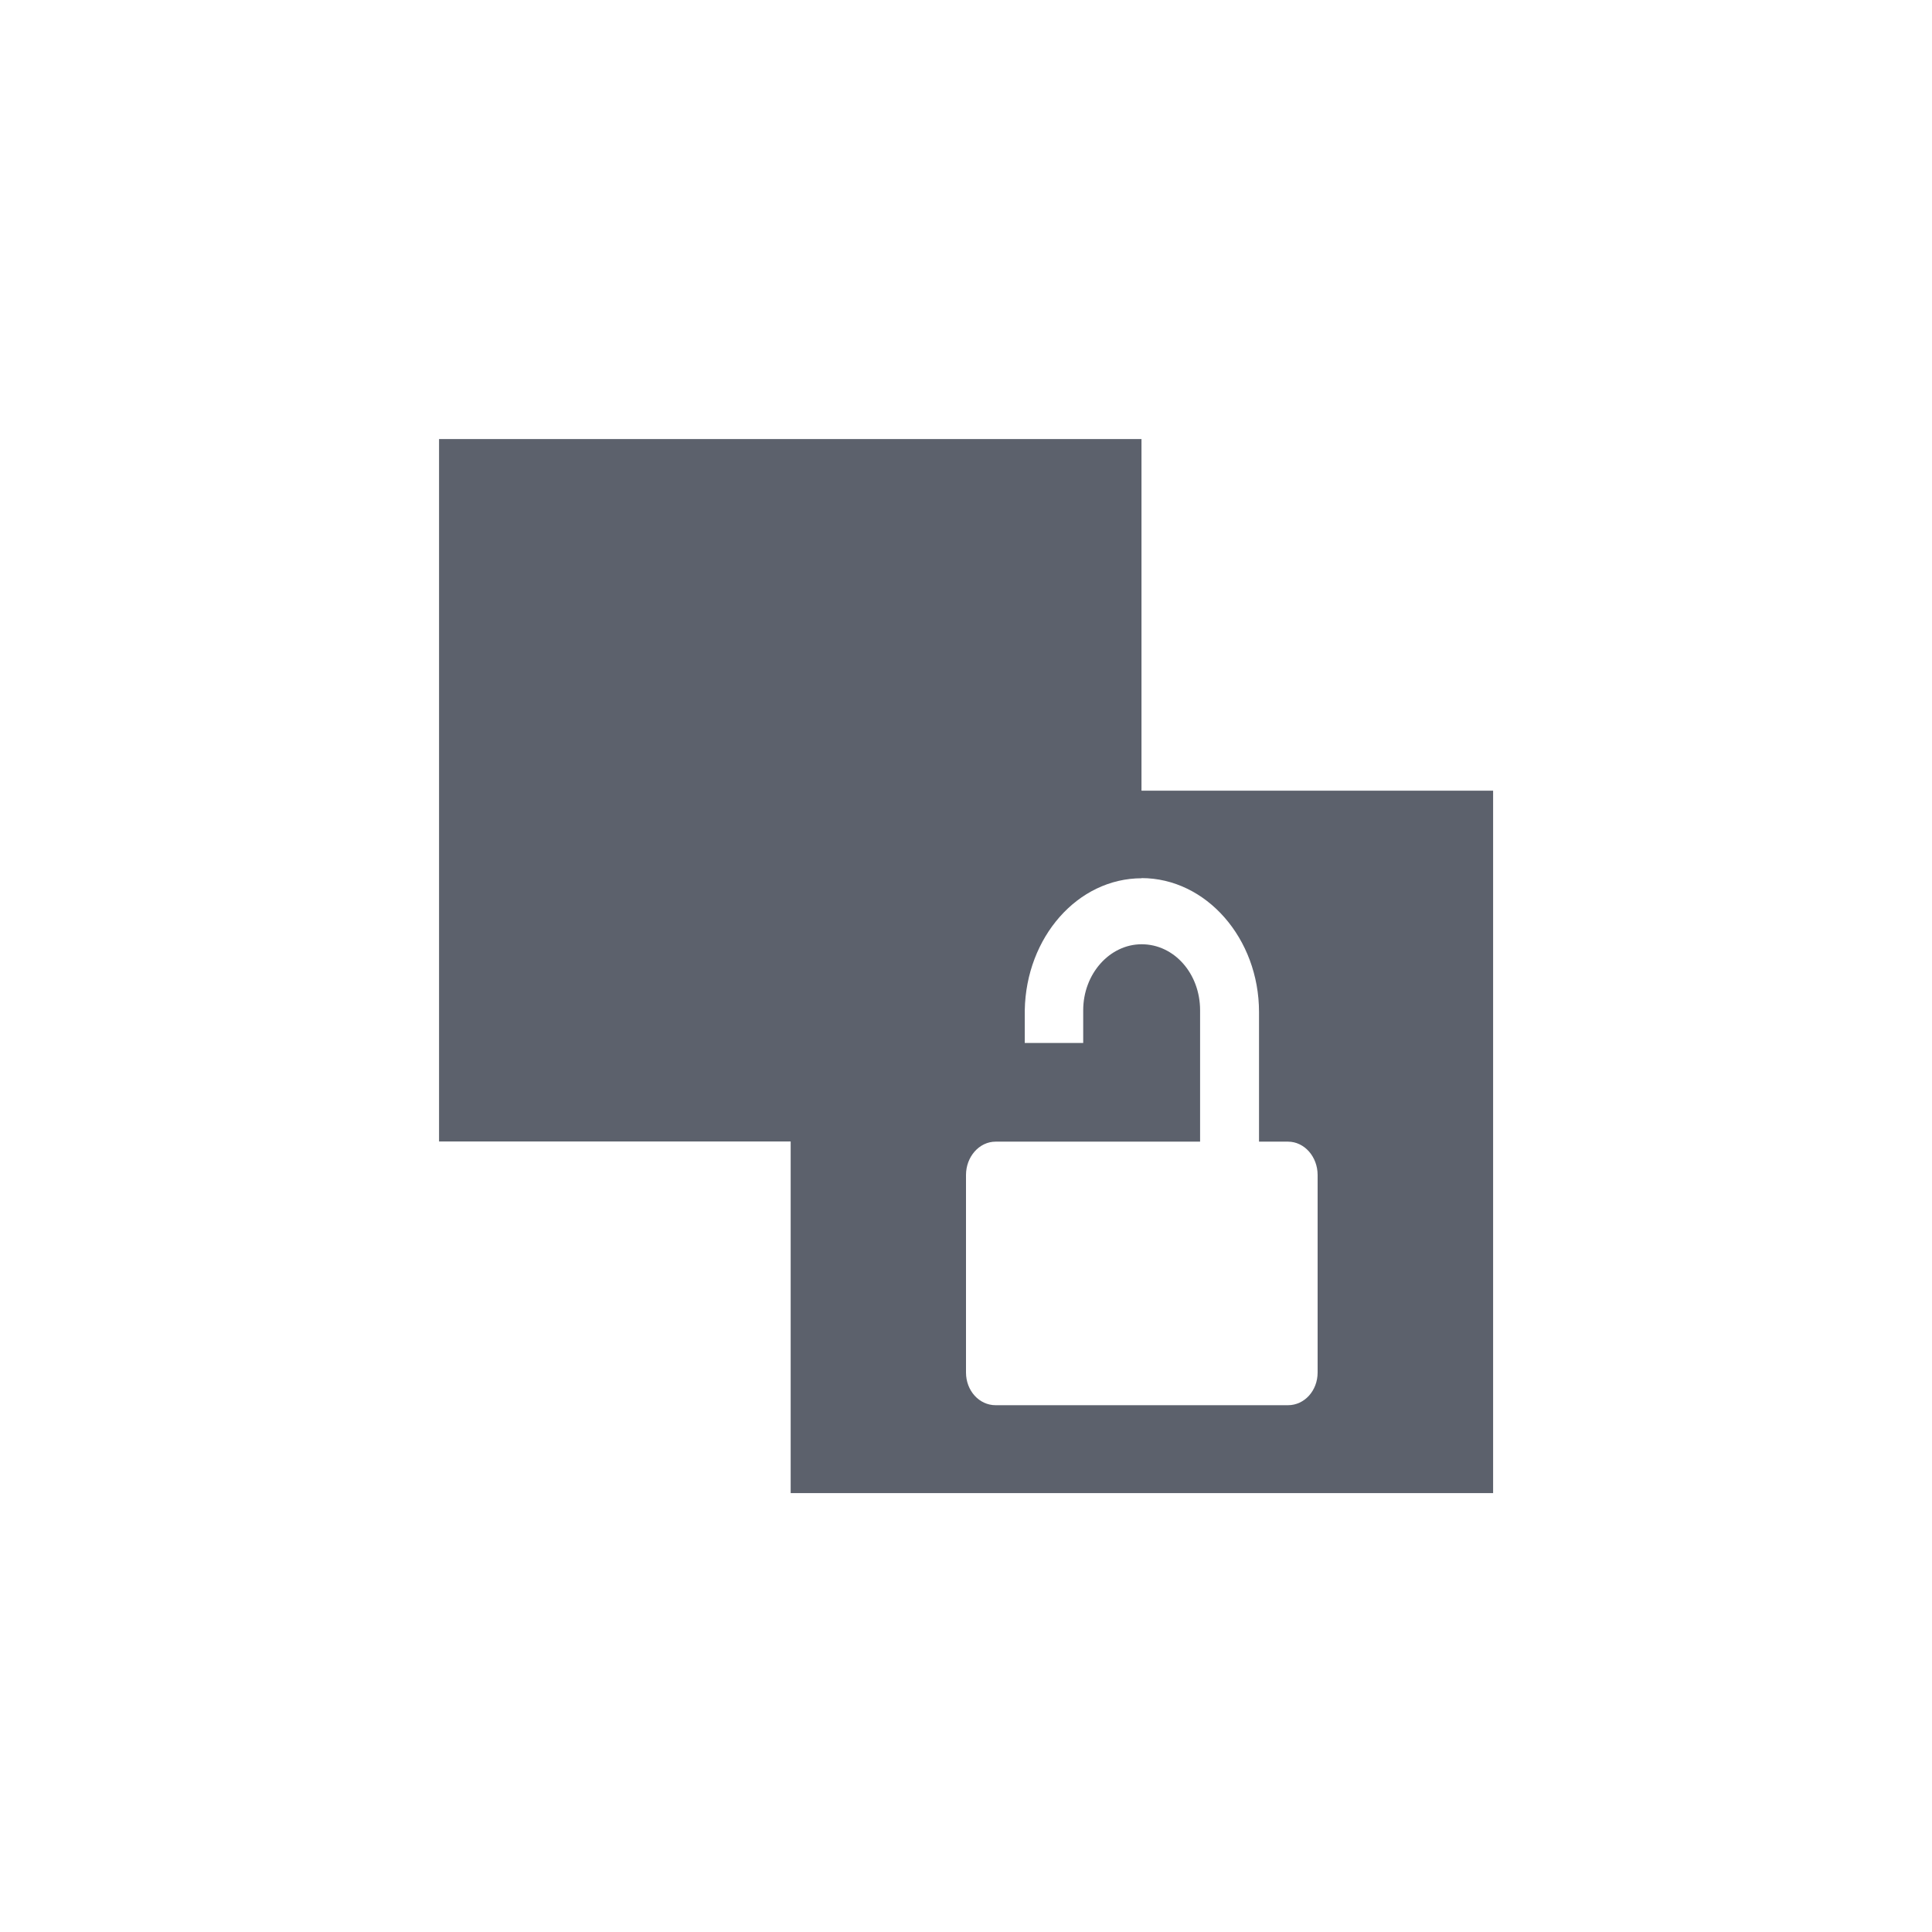 <svg height="12pt" viewBox="0 0 12 12" width="12pt" xmlns="http://www.w3.org/2000/svg"><path d="m2.727 2.727v4.363h2.184v2.184h4.363v-4.363h-2.184v-2.184zm4.363 2.727c.402 0 .73.375.73.832v.805h.18c.102 0 .184.094.184.207v1.227c0 .113-.082.203-.184.203h-1.816c-.102 0-.184-.09-.184-.203v-1.227c0-.113.082-.207.184-.207h1.27v-.816c0-.227-.16-.41-.363-.41-.199 0-.363.184-.363.41v.203h-.363v-.203c.008-.453.328-.82.727-.82zm0 0" fill="#5c616c"/></svg>